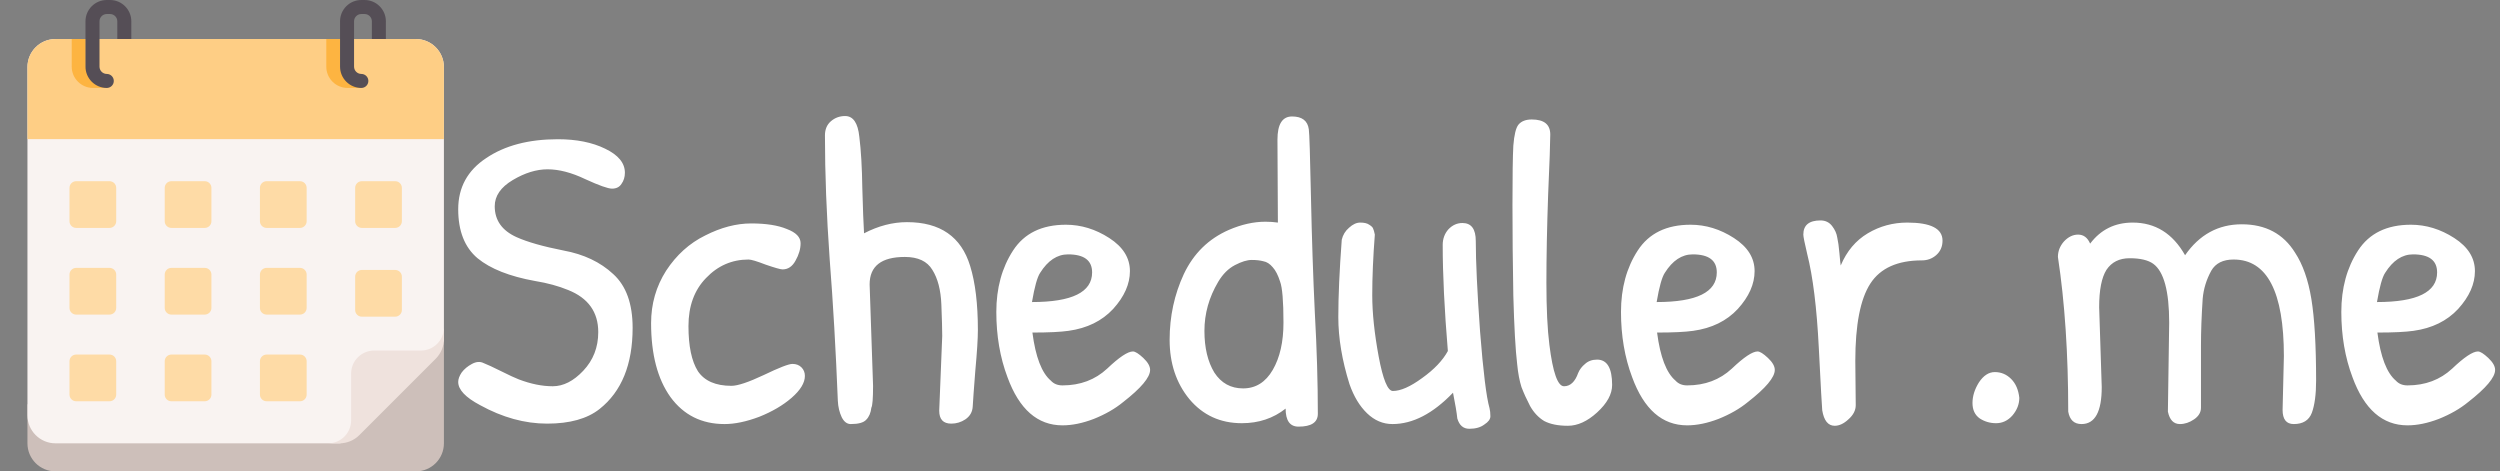 <svg width="419" height="79" viewBox="0 0 419 79" fill="none" xmlns="http://www.w3.org/2000/svg">
<rect x="0" y="0" width="419" height="79" fill="#808080" stroke="none"/>
<path d="M93.5 23.336C96.62 23.336 99.26 23.864 101.42 24.92C103.628 25.976 104.732 27.32 104.732 28.952C104.732 29.672 104.54 30.296 104.156 30.824C103.82 31.352 103.292 31.616 102.572 31.616C101.9 31.616 100.412 31.088 98.108 30.032C95.804 28.928 93.692 28.376 91.772 28.376C89.9 28.376 87.956 28.976 85.94 30.176C83.924 31.376 82.916 32.84 82.916 34.568C82.916 36.92 84.14 38.648 86.588 39.752C88.412 40.568 91.028 41.312 94.436 41.984C97.844 42.608 100.628 43.928 102.788 45.944C104.948 47.912 106.028 50.912 106.028 54.944C106.028 61.088 104.18 65.624 100.484 68.552C98.42 70.184 95.492 71 91.7 71C87.956 71 84.212 69.968 80.468 67.904C78.02 66.608 76.796 65.312 76.796 64.016C76.796 63.536 76.988 63.008 77.372 62.432C77.804 61.856 78.38 61.376 79.1 60.992C79.82 60.608 80.468 60.56 81.044 60.848C81.668 61.088 82.652 61.544 83.996 62.216C85.34 62.888 86.324 63.344 86.948 63.584C88.964 64.352 90.86 64.736 92.636 64.736C94.412 64.736 96.116 63.872 97.748 62.144C99.428 60.368 100.268 58.208 100.268 55.664C100.268 52.304 98.588 49.952 95.228 48.608C93.596 47.936 91.748 47.432 89.684 47.096C85.412 46.328 82.196 45.056 80.036 43.28C77.876 41.456 76.796 38.72 76.796 35.072C76.796 31.424 78.356 28.568 81.476 26.504C84.596 24.392 88.604 23.336 93.5 23.336ZM109.123 54.152C109.123 50.936 109.963 48.008 111.643 45.368C113.371 42.728 115.555 40.76 118.195 39.464C120.835 38.12 123.403 37.448 125.899 37.448C128.395 37.448 130.387 37.76 131.875 38.384C133.411 38.96 134.179 39.752 134.179 40.76C134.179 41.72 133.891 42.704 133.315 43.712C132.787 44.672 132.067 45.152 131.155 45.152C130.819 45.152 129.883 44.888 128.347 44.36C126.859 43.784 125.899 43.496 125.467 43.496C122.683 43.496 120.307 44.528 118.339 46.592C116.371 48.608 115.387 51.296 115.387 54.656C115.387 58.016 115.915 60.536 116.971 62.216C118.075 63.848 119.947 64.664 122.587 64.664C123.643 64.664 125.443 64.064 127.987 62.864C130.579 61.616 132.187 60.992 132.811 60.992C133.435 60.992 133.939 61.184 134.323 61.568C134.707 61.952 134.899 62.432 134.899 63.008C134.899 64.16 134.155 65.384 132.667 66.68C131.227 67.928 129.427 68.984 127.267 69.848C125.107 70.664 123.163 71.072 121.435 71.072C117.595 71.072 114.571 69.56 112.363 66.536C110.203 63.512 109.123 59.384 109.123 54.152ZM145.749 47.672L146.325 64.664C146.325 66.776 146.229 68 146.037 68.336C145.941 69.2 145.653 69.872 145.173 70.352C144.741 70.832 143.877 71.072 142.581 71.072C141.957 71.072 141.453 70.688 141.069 69.92C140.685 69.104 140.469 68.192 140.421 67.184C140.085 58.736 139.629 50.816 139.053 43.424C138.525 35.984 138.261 29.072 138.261 22.688C138.261 21.68 138.597 20.888 139.269 20.312C139.941 19.736 140.733 19.448 141.645 19.448C142.989 19.448 143.781 20.6 144.021 22.904C144.309 25.208 144.477 28.088 144.525 31.544C144.621 35 144.717 37.52 144.813 39.104C147.213 37.856 149.613 37.232 152.013 37.232C157.581 37.232 161.109 39.68 162.597 44.576C163.461 47.36 163.893 50.936 163.893 55.304C163.893 56.744 163.749 59.024 163.461 62.144C163.221 65.216 163.077 67.208 163.029 68.12C162.981 69.032 162.573 69.752 161.805 70.28C161.085 70.76 160.293 71 159.429 71C158.085 71 157.413 70.28 157.413 68.84L157.917 56.312C157.917 55.256 157.869 53.504 157.773 51.056C157.677 48.608 157.173 46.664 156.261 45.224C155.397 43.784 153.861 43.064 151.653 43.064C147.717 43.064 145.749 44.6 145.749 47.672ZM178.647 37.664C181.191 37.664 183.615 38.408 185.919 39.896C188.223 41.384 189.375 43.232 189.375 45.44C189.375 47.6 188.439 49.712 186.567 51.776C184.695 53.792 182.199 55.016 179.079 55.448C177.735 55.64 175.719 55.736 173.031 55.736C173.559 59.816 174.591 62.504 176.127 63.8C176.607 64.328 177.255 64.592 178.071 64.592C181.047 64.592 183.543 63.656 185.559 61.784C187.575 59.864 189.015 58.904 189.879 58.904C190.263 58.904 190.839 59.264 191.607 59.984C192.375 60.704 192.759 61.376 192.759 62C192.759 63.248 191.247 65.048 188.223 67.4C186.879 68.504 185.247 69.44 183.327 70.208C181.455 70.928 179.703 71.288 178.071 71.288C173.895 71.288 170.823 68.6 168.855 63.224C167.607 59.912 166.983 56.264 166.983 52.28C166.983 48.296 167.919 44.864 169.791 41.984C171.663 39.104 174.615 37.664 178.647 37.664ZM179.007 42.632C177.183 42.632 175.623 43.664 174.327 45.728C173.847 46.448 173.391 48.08 172.959 50.624C179.679 50.624 183.039 48.968 183.039 45.656C183.039 43.64 181.695 42.632 179.007 42.632ZM214.174 37.304L214.102 23.408C214.102 20.816 214.918 19.52 216.55 19.52C218.23 19.52 219.166 20.24 219.358 21.68C219.454 22.304 219.574 26.072 219.718 32.984C219.862 39.896 220.078 46.376 220.366 52.424C220.702 58.472 220.87 64.112 220.87 69.344C220.87 70.784 219.79 71.504 217.63 71.504C216.19 71.504 215.47 70.496 215.47 68.48C213.406 70.112 210.958 70.928 208.126 70.928C204.526 70.928 201.598 69.584 199.342 66.896C197.134 64.208 196.03 60.896 196.03 56.96C196.03 53.024 196.822 49.352 198.406 45.944C200.038 42.488 202.558 40.016 205.966 38.528C208.078 37.616 210.118 37.16 212.086 37.16C212.806 37.16 213.502 37.208 214.174 37.304ZM214.534 47.168C214.198 46.112 213.79 45.32 213.31 44.792C212.83 44.216 212.302 43.88 211.726 43.784C211.198 43.64 210.55 43.568 209.782 43.568C209.014 43.568 208.078 43.856 206.974 44.432C205.87 45.008 204.934 45.944 204.166 47.24C202.63 49.832 201.862 52.568 201.862 55.448C201.862 58.28 202.414 60.608 203.518 62.432C204.67 64.208 206.278 65.096 208.342 65.096C210.454 65.096 212.11 64.064 213.31 62C214.51 59.936 215.11 57.296 215.11 54.08C215.11 50.48 214.918 48.176 214.534 47.168ZM224.877 40.184C225.069 39.368 225.477 38.696 226.101 38.168C226.725 37.592 227.349 37.304 227.973 37.304C228.645 37.304 229.149 37.424 229.485 37.664C229.869 37.904 230.085 38.12 230.133 38.312C230.229 38.504 230.325 38.84 230.421 39.32C230.133 43.064 229.989 46.448 229.989 49.472C229.989 52.448 230.349 55.88 231.069 59.768C231.789 63.608 232.581 65.528 233.445 65.528C234.741 65.528 236.373 64.808 238.341 63.368C240.357 61.928 241.797 60.416 242.661 58.832C242.085 51.92 241.797 45.992 241.797 41.048C241.797 40.04 242.109 39.176 242.733 38.456C243.405 37.736 244.197 37.376 245.109 37.376C246.597 37.376 247.341 38.384 247.341 40.4C247.341 43.808 247.581 48.872 248.061 55.592C248.589 62.312 249.117 66.584 249.645 68.408C249.741 68.792 249.789 69.248 249.789 69.776C249.789 70.256 249.453 70.712 248.781 71.144C248.157 71.624 247.317 71.864 246.261 71.864C245.253 71.864 244.581 71.288 244.245 70.136C244.149 69.176 243.909 67.736 243.525 65.816C240.165 69.32 236.781 71.072 233.373 71.072C231.789 71.072 230.373 70.472 229.125 69.272C227.877 68.072 226.893 66.44 226.173 64.376C224.925 60.392 224.301 56.648 224.301 53.144C224.301 49.64 224.493 45.32 224.877 40.184ZM253.633 24.416C253.777 22.592 254.065 21.416 254.497 20.888C254.977 20.312 255.721 20.024 256.729 20.024C258.793 20.024 259.825 20.864 259.825 22.544C259.825 23.84 259.705 27.224 259.465 32.696C259.273 38.168 259.177 43.064 259.177 47.384C259.177 51.704 259.345 55.184 259.681 57.824C260.257 62.432 261.073 64.736 262.129 64.736C263.185 64.736 263.977 63.992 264.505 62.504C264.745 61.928 265.129 61.424 265.657 60.992C266.185 60.512 266.857 60.272 267.673 60.272C269.353 60.272 270.193 61.688 270.193 64.52C270.193 66.056 269.353 67.592 267.673 69.128C266.041 70.616 264.409 71.36 262.777 71.36C261.145 71.36 259.825 71.096 258.817 70.568C257.857 69.992 257.065 69.152 256.441 68.048C255.865 66.944 255.385 65.888 255.001 64.88C254.665 63.824 254.425 62.552 254.281 61.064C253.993 58.664 253.777 54.824 253.633 49.544C253.537 44.216 253.489 39.152 253.489 34.352C253.489 29.504 253.537 26.192 253.633 24.416ZM283.342 37.664C285.886 37.664 288.31 38.408 290.614 39.896C292.918 41.384 294.07 43.232 294.07 45.44C294.07 47.6 293.134 49.712 291.262 51.776C289.39 53.792 286.894 55.016 283.774 55.448C282.43 55.64 280.414 55.736 277.726 55.736C278.254 59.816 279.286 62.504 280.822 63.8C281.302 64.328 281.95 64.592 282.766 64.592C285.742 64.592 288.238 63.656 290.254 61.784C292.27 59.864 293.71 58.904 294.574 58.904C294.958 58.904 295.534 59.264 296.302 59.984C297.07 60.704 297.454 61.376 297.454 62C297.454 63.248 295.942 65.048 292.918 67.4C291.574 68.504 289.942 69.44 288.022 70.208C286.15 70.928 284.398 71.288 282.766 71.288C278.59 71.288 275.518 68.6 273.55 63.224C272.302 59.912 271.678 56.264 271.678 52.28C271.678 48.296 272.614 44.864 274.486 41.984C276.358 39.104 279.31 37.664 283.342 37.664ZM283.702 42.632C281.878 42.632 280.318 43.664 279.022 45.728C278.542 46.448 278.086 48.08 277.654 50.624C284.374 50.624 287.734 48.968 287.734 45.656C287.734 43.64 286.39 42.632 283.702 42.632ZM310.95 60.488L311.022 67.904C311.022 68.768 310.614 69.56 309.798 70.28C309.03 71 308.262 71.36 307.494 71.36C306.39 71.36 305.694 70.496 305.406 68.768C305.358 68.384 305.166 64.88 304.83 58.256C304.494 51.584 303.846 46.352 302.886 42.56C302.454 40.736 302.238 39.656 302.238 39.32C302.238 37.736 303.198 36.944 305.118 36.944C305.934 36.944 306.582 37.256 307.062 37.88C307.542 38.504 307.83 39.152 307.926 39.824C308.07 40.448 308.19 41.312 308.286 42.416C308.382 43.52 308.454 44.216 308.502 44.504C309.51 42.104 311.022 40.304 313.038 39.104C315.054 37.904 317.262 37.304 319.662 37.304C323.598 37.304 325.566 38.312 325.566 40.328C325.566 41.336 325.206 42.152 324.486 42.776C323.814 43.352 323.022 43.64 322.11 43.64C318.03 43.64 315.15 44.936 313.47 47.528C311.79 50.12 310.95 54.44 310.95 60.488ZM334.333 62.36C335.389 62.36 336.301 62.744 337.069 63.512C337.837 64.28 338.293 65.336 338.437 66.68C338.437 67.736 338.053 68.72 337.285 69.632C336.517 70.496 335.605 70.928 334.549 70.928C333.541 70.928 332.629 70.664 331.813 70.136C330.997 69.56 330.589 68.696 330.589 67.544C330.589 66.392 330.949 65.24 331.669 64.088C332.437 62.936 333.325 62.36 334.333 62.36ZM348.867 71.072C347.619 71.072 346.875 70.376 346.635 68.984C346.635 59.288 346.059 50.648 344.907 43.064C344.907 42.104 345.243 41.24 345.915 40.472C346.635 39.704 347.427 39.32 348.291 39.32C349.203 39.32 349.875 39.824 350.307 40.832C352.083 38.48 354.459 37.304 357.435 37.304C361.227 37.304 364.155 39.128 366.219 42.776C368.619 39.32 371.787 37.592 375.723 37.592C379.707 37.592 382.683 39.176 384.651 42.344C385.947 44.312 386.859 46.904 387.387 50.12C387.915 53.336 388.179 57.896 388.179 63.8C388.179 66.104 387.939 67.904 387.459 69.2C386.979 70.448 385.971 71.072 384.435 71.072C383.187 71.072 382.563 70.28 382.563 68.696L382.779 59.696C382.779 48.896 379.971 43.496 374.355 43.496C372.579 43.496 371.331 44.12 370.611 45.368C369.795 46.856 369.315 48.416 369.171 50.048C368.979 52.928 368.883 55.544 368.883 57.896V68.336C368.883 69.104 368.499 69.752 367.731 70.28C366.963 70.808 366.171 71.072 365.355 71.072C364.299 71.072 363.627 70.376 363.339 68.984L363.555 54.08C363.555 48.8 362.667 45.512 360.891 44.216C360.027 43.592 358.707 43.28 356.931 43.28C355.203 43.28 353.907 43.928 353.043 45.224C352.227 46.52 351.819 48.608 351.819 51.488L352.251 64.88C352.251 69.008 351.123 71.072 348.867 71.072ZM404.069 37.664C406.613 37.664 409.037 38.408 411.341 39.896C413.645 41.384 414.797 43.232 414.797 45.44C414.797 47.6 413.861 49.712 411.989 51.776C410.117 53.792 407.621 55.016 404.501 55.448C403.157 55.64 401.141 55.736 398.453 55.736C398.981 59.816 400.013 62.504 401.549 63.8C402.029 64.328 402.677 64.592 403.493 64.592C406.469 64.592 408.965 63.656 410.981 61.784C412.997 59.864 414.437 58.904 415.301 58.904C415.685 58.904 416.261 59.264 417.029 59.984C417.797 60.704 418.181 61.376 418.181 62C418.181 63.248 416.669 65.048 413.645 67.4C412.301 68.504 410.669 69.44 408.749 70.208C406.877 70.928 405.125 71.288 403.493 71.288C399.317 71.288 396.245 68.6 394.277 63.224C393.029 59.912 392.405 56.264 392.405 52.28C392.405 48.296 393.341 44.864 395.213 41.984C397.085 39.104 400.037 37.664 404.069 37.664ZM404.429 42.632C402.605 42.632 401.045 43.664 399.749 45.728C399.269 46.448 398.813 48.08 398.381 50.624C405.101 50.624 408.461 48.968 408.461 45.656C408.461 43.64 407.117 42.632 404.429 42.632Z" fill="white"/>
<g clip-path="url(#clip0)">
<path d="M69.702 79H9.298C6.703 79 4.6 76.897 4.6 74.302V67.767L74.4 55.083V74.302C74.4 76.897 72.297 79 69.702 79Z" fill="#CDBFBA"/>
<path d="M56.922 74.302H9.306C6.707 74.302 4.6 72.195 4.6 69.597V11.247C4.6 8.648 6.707 6.541 9.306 6.541H69.694C72.293 6.541 74.4 8.648 74.4 11.247V56.825C74.4 58.073 71.555 59.269 70.673 60.152L60.249 70.575C59.367 71.458 58.17 74.302 56.922 74.302Z" fill="#F9F3F1"/>
<path d="M56.9 74.302C58.148 74.302 59.345 73.806 60.228 72.924L73.022 60.13C73.904 59.248 74.4 58.051 74.4 56.803V54.896C74.4 57.026 72.674 58.752 70.545 58.752H62.705C60.576 58.752 58.85 60.478 58.85 62.607V70.447C58.85 72.576 57.123 74.302 54.994 74.302H56.9V74.302Z" fill="#EFE2DD"/>
<path d="M74.399 11.239V23.324H4.601V11.239C4.601 8.645 6.704 6.541 9.298 6.541H69.702C72.296 6.541 74.399 8.645 74.399 11.239Z" fill="#FECE85"/>
<path d="M17.898 14.74C17.002 14.74 16.242 14.74 15.593 14.74C13.623 14.74 12.021 13.138 12.021 11.17V6.541H14.37V11.17C14.37 11.843 14.918 12.391 15.593 12.391C16.242 12.391 18.547 14.74 17.898 14.74Z" fill="#FDB441"/>
<path d="M60.562 14.74C60.562 14.74 58.906 14.74 58.256 14.74C56.288 14.74 54.686 13.138 54.686 11.17V6.541H57.035V11.17C57.035 11.843 57.583 12.391 58.256 12.391C58.906 12.391 60.562 14.092 60.562 14.74Z" fill="#FDB441"/>
<path d="M19.66 6.541V3.571C19.66 2.897 19.112 2.349 18.438 2.349H17.898C17.224 2.349 16.676 2.897 16.676 3.571V11.169C16.676 11.843 17.224 12.392 17.898 12.392C18.547 12.392 19.073 12.918 19.073 13.566C19.073 14.215 18.547 14.741 17.898 14.741C15.929 14.741 14.327 13.138 14.327 11.169V3.571C14.327 1.602 15.929 0 17.898 0H18.438C20.407 0 22.009 1.602 22.009 3.571V6.541H19.66Z" fill="#554E56"/>
<path d="M62.324 6.541V3.571C62.324 2.897 61.776 2.349 61.102 2.349H60.562C59.888 2.349 59.34 2.897 59.34 3.571V11.169C59.34 11.843 59.888 12.392 60.562 12.392C61.211 12.392 61.737 12.918 61.737 13.566C61.737 14.215 61.211 14.741 60.562 14.741C58.593 14.741 56.991 13.138 56.991 11.169V3.571C56.991 1.602 58.593 0 60.562 0H61.102C63.071 0 64.673 1.602 64.673 3.571V6.541H62.324Z" fill="#554E56"/>
<path d="M18.358 38.199H12.765C12.147 38.199 11.647 37.698 11.647 37.08V31.488C11.647 30.87 12.147 30.369 12.765 30.369H18.358C18.975 30.369 19.476 30.87 19.476 31.488V37.08C19.476 37.698 18.975 38.199 18.358 38.199Z" fill="#FEDBA6"/>
<path d="M34.317 38.199H28.724C28.107 38.199 27.606 37.698 27.606 37.08V31.488C27.606 30.87 28.107 30.369 28.724 30.369H34.317C34.934 30.369 35.435 30.87 35.435 31.488V37.08C35.435 37.698 34.934 38.199 34.317 38.199Z" fill="#FEDBA6"/>
<path d="M50.276 38.199H44.683C44.066 38.199 43.565 37.698 43.565 37.08V31.488C43.565 30.87 44.066 30.369 44.683 30.369H50.276C50.894 30.369 51.394 30.87 51.394 31.488V37.08C51.394 37.698 50.894 38.199 50.276 38.199Z" fill="#FEDBA6"/>
<path d="M66.235 38.199H60.642C60.025 38.199 59.524 37.698 59.524 37.08V31.488C59.524 30.87 60.025 30.369 60.642 30.369H66.235C66.853 30.369 67.353 30.87 67.353 31.488V37.08C67.353 37.698 66.853 38.199 66.235 38.199Z" fill="#FEDBA6"/>
<path d="M18.358 52.726H12.765C12.147 52.726 11.647 52.225 11.647 51.608V46.015C11.647 45.397 12.147 44.896 12.765 44.896H18.358C18.975 44.896 19.476 45.397 19.476 46.015V51.608C19.476 52.225 18.975 52.726 18.358 52.726Z" fill="#FEDBA6"/>
<path d="M34.317 52.726H28.724C28.107 52.726 27.606 52.225 27.606 51.608V46.015C27.606 45.397 28.107 44.896 28.724 44.896H34.317C34.934 44.896 35.435 45.397 35.435 46.015V51.608C35.435 52.225 34.934 52.726 34.317 52.726Z" fill="#FEDBA6"/>
<path d="M50.276 52.726H44.683C44.066 52.726 43.565 52.225 43.565 51.608V46.015C43.565 45.397 44.066 44.896 44.683 44.896H50.276C50.894 44.896 51.394 45.397 51.394 46.015V51.608C51.394 52.225 50.894 52.726 50.276 52.726Z" fill="#FEDBA6"/>
<path d="M66.235 53.075H60.642C60.025 53.075 59.524 52.574 59.524 51.956V46.364C59.524 45.746 60.025 45.245 60.642 45.245H66.235C66.853 45.245 67.353 45.746 67.353 46.364V51.956C67.353 52.574 66.853 53.075 66.235 53.075Z" fill="#FEDBA6"/>
<path d="M18.358 67.253H12.765C12.147 67.253 11.647 66.753 11.647 66.135V60.542C11.647 59.925 12.147 59.424 12.765 59.424H18.358C18.975 59.424 19.476 59.925 19.476 60.542V66.135C19.476 66.753 18.975 67.253 18.358 67.253Z" fill="#FEDBA6"/>
<path d="M34.317 67.253H28.724C28.107 67.253 27.606 66.753 27.606 66.135V60.542C27.606 59.925 28.107 59.424 28.724 59.424H34.317C34.934 59.424 35.435 59.925 35.435 60.542V66.135C35.435 66.753 34.934 67.253 34.317 67.253Z" fill="#FEDBA6"/>
<path d="M50.276 67.253H44.683C44.066 67.253 43.565 66.753 43.565 66.135V60.542C43.565 59.925 44.066 59.424 44.683 59.424H50.276C50.894 59.424 51.394 59.925 51.394 60.542V66.135C51.394 66.753 50.894 67.253 50.276 67.253Z" fill="#FEDBA6"/>
</g>
<defs>
<clipPath id="clip0">
<rect width="79" height="79" fill="white"/>
</clipPath>
</defs>
</svg>
